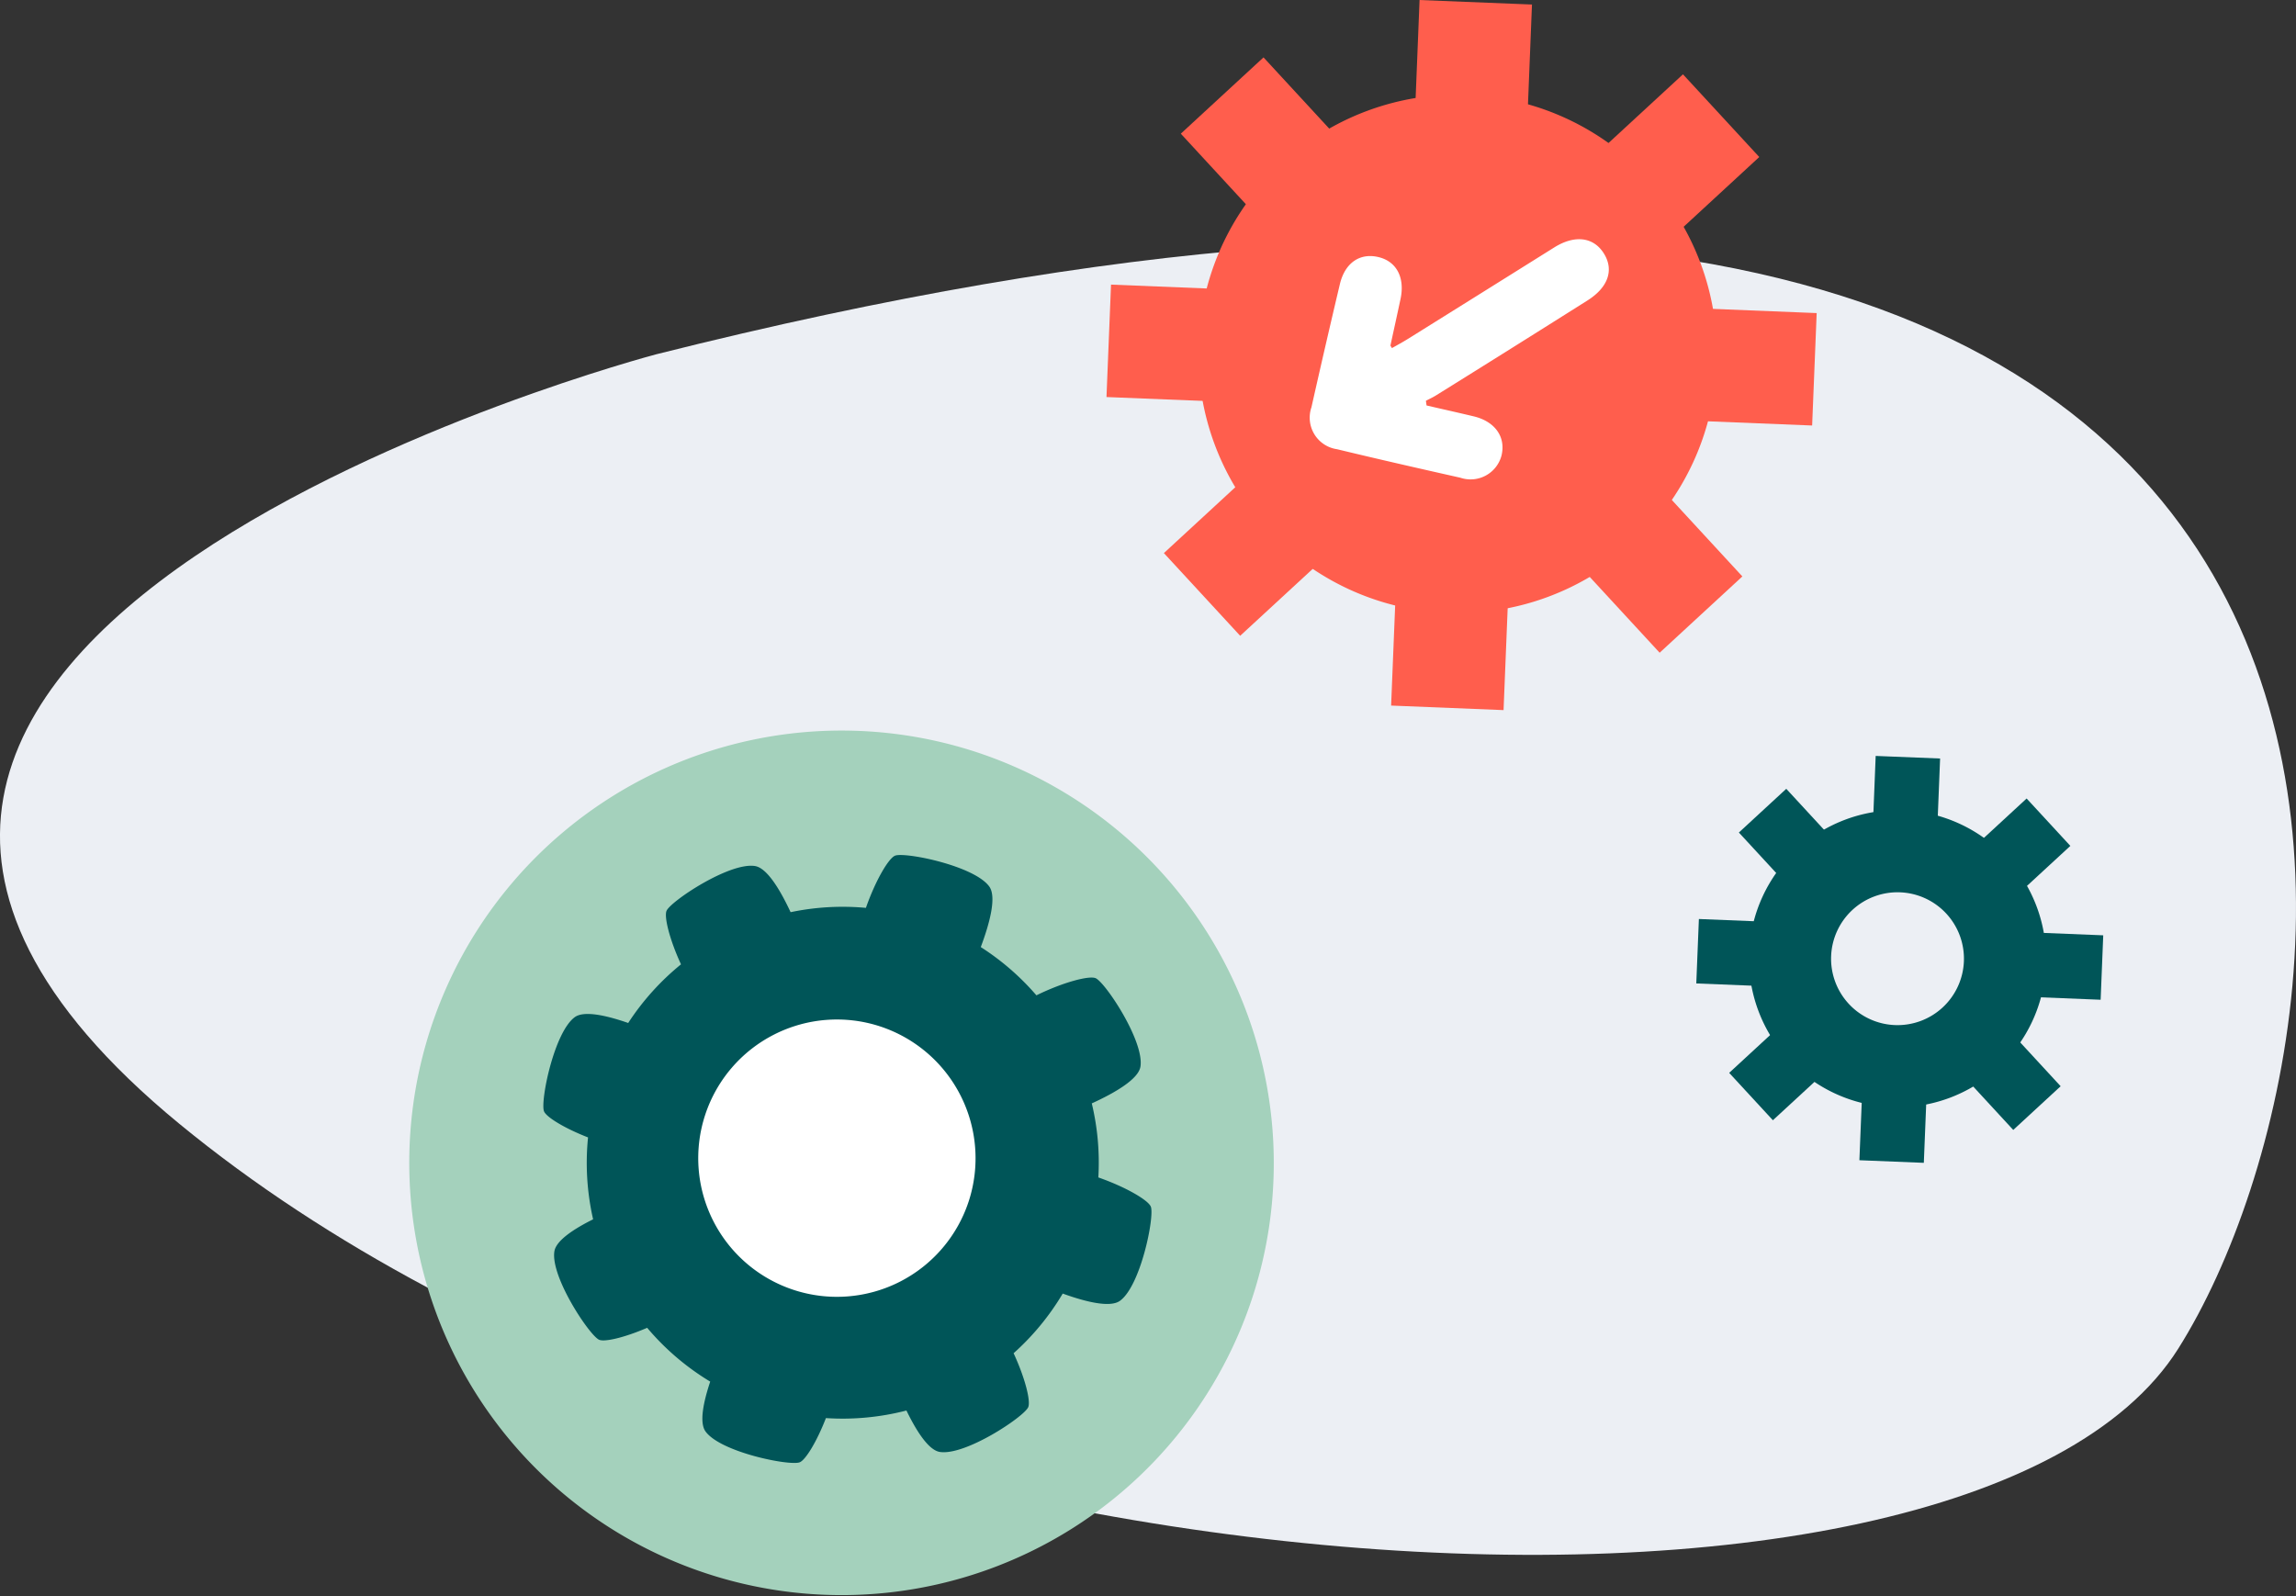 <svg xmlns="http://www.w3.org/2000/svg" width="201" height="139.76" viewBox="0 0 201 139.76">
  <rect x="0" y="0" width="201" height="139.76" fill="#333333" stroke="none"/>
  <g id="Group_4610" data-name="Group 4610" transform="translate(-1368 -3566.866)">
    <path id="Path_5331" data-name="Path 5331" d="M6943.459-530.688s-93.727,24.648-41.729,67.378,156.514,49,174.989,19.667,30.4-128.227-133.259-87.046" transform="translate(-5518.02 4128.577)" fill="#eceff4"/>
    <g id="Group_4600" data-name="Group 4600" transform="translate(24 -1)">
      <g id="Group_3755" data-name="Group 3755">
        <g id="Group_3747" data-name="Group 3747" transform="translate(1492.499 3634.05)">
          <g id="Group_3746" data-name="Group 3746" transform="translate(0 0)">
            <path id="Path_4422" data-name="Path 4422" d="M156.371,72.446a13.007,13.007,0,1,0-.741,18.38A13.008,13.008,0,0,0,156.371,72.446ZM142.535,85.208a5.816,5.816,0,1,1,8.218.33A5.816,5.816,0,0,1,142.535,85.208Z" transform="translate(-129.193 -63.51)" fill="#005558"/>
            <rect id="Rectangle_355" data-name="Rectangle 355" width="5.645" height="5.645" transform="translate(24.77 7.555) rotate(-42.689)" fill="#005558"/>
            <rect id="Rectangle_356" data-name="Rectangle 356" width="5.645" height="5.645" transform="translate(2.879 27.748) rotate(-42.691)" fill="#005558"/>
            <rect id="Rectangle_357" data-name="Rectangle 357" width="5.645" height="5.645" transform="matrix(0.735, -0.678, 0.678, 0.735, 23.921, 28.597)" fill="#005558"/>
            <rect id="Rectangle_358" data-name="Rectangle 358" width="5.645" height="5.645" transform="matrix(0.735, -0.678, 0.678, 0.735, 3.728, 6.706)" fill="#005558"/>
            <rect id="Rectangle_359" data-name="Rectangle 359" width="5.645" height="5.645" transform="matrix(0.04, -0.999, 0.999, 0.04, 15.479, 5.64)" fill="#005558"/>
            <rect id="Rectangle_360" data-name="Rectangle 360" width="5.645" height="5.645" transform="translate(14.279 35.398) rotate(-87.689)" fill="#005558"/>
            <rect id="Rectangle_361" data-name="Rectangle 361" width="5.645" height="5.645" transform="translate(29.758 21.119) rotate(-87.689)" fill="#005558"/>
            <rect id="Rectangle_362" data-name="Rectangle 362" width="5.645" height="5.645" transform="translate(0 19.919) rotate(-87.691)" fill="#005558"/>
          </g>
        </g>
        <g id="Group_3749" data-name="Group 3749" transform="translate(1440.866 3567.866)">
          <g id="Group_3748" data-name="Group 3748" transform="translate(0 0)">
            <path id="Path_4423" data-name="Path 4423" d="M145.046,63.79a22.7,22.7,0,1,0-1.3,32.074A22.7,22.7,0,0,0,145.046,63.79Z" transform="translate(-97.617 -48.196)" fill="#ff5e4d"/>
            <rect id="Rectangle_363" data-name="Rectangle 363" width="9.851" height="9.851" transform="matrix(0.735, -0.678, 0.678, 0.735, 43.227, 13.186)" fill="#ff5e4d"/>
            <rect id="Rectangle_364" data-name="Rectangle 364" width="9.851" height="9.851" transform="matrix(0.735, -0.678, 0.678, 0.735, 5.025, 48.425)" fill="#ff5e4d"/>
            <rect id="Rectangle_365" data-name="Rectangle 365" width="9.851" height="9.851" transform="translate(41.746 49.907) rotate(-42.689)" fill="#ff5e4d"/>
            <rect id="Rectangle_366" data-name="Rectangle 366" width="9.851" height="9.851" transform="translate(6.506 11.704) rotate(-42.689)" fill="#ff5e4d"/>
            <rect id="Rectangle_367" data-name="Rectangle 367" width="9.851" height="9.851" transform="matrix(0.04, -0.999, 0.999, 0.04, 27.013, 9.843)" fill="#ff5e4d"/>
            <rect id="Rectangle_368" data-name="Rectangle 368" width="9.851" height="9.851" transform="translate(24.918 61.775) rotate(-87.689)" fill="#ff5e4d"/>
            <rect id="Rectangle_369" data-name="Rectangle 369" width="9.851" height="9.851" transform="translate(51.932 36.857) rotate(-87.689)" fill="#ff5e4d"/>
            <rect id="Rectangle_370" data-name="Rectangle 370" width="9.851" height="9.851" transform="translate(0 34.762) rotate(-87.69)" fill="#ff5e4d"/>
          </g>
        </g>
        <g id="Group_3754" data-name="Group 3754" transform="translate(-15 -1)">
          <g id="Group_3751" data-name="Group 3751" transform="translate(1396.826 3634.826)">
            <path id="Path_3500" data-name="Path 3500" d="M152.483,356.593a35.847,35.847,0,1,0,22.864,45.246A35.888,35.888,0,0,0,152.483,356.593Z" transform="translate(-105.442 -354.798)" fill="#a4d1bc" stroke="#a4d1bc" stroke-width="4"/>
            <path id="Path_3499" data-name="Path 3499" d="M134.137,360.31c-.2-.565-2.178-1.73-4.6-2.573a22.266,22.266,0,0,0-.574-6.483c2.038-.932,4.09-2.127,4.26-3.223.345-2.225-3.047-7.322-3.908-7.732-.551-.263-2.845.339-5.2,1.493a22.278,22.278,0,0,0-4.87-4.224c.786-2.1,1.4-4.41.739-5.308-1.329-1.817-7.332-3.023-8.23-2.7-.564.2-1.723,2.165-2.565,4.574a22.271,22.271,0,0,0-6.593.378c-.916-1.963-2.065-3.877-3.122-4.04-2.224-.346-7.322,3.047-7.732,3.907-.244.512.258,2.532,1.259,4.7a22.284,22.284,0,0,0-4.622,5.134c-1.916-.666-3.866-1.1-4.675-.511-1.817,1.329-3.023,7.332-2.7,8.231.179.506,1.786,1.494,3.859,2.3a22.266,22.266,0,0,0,.444,7.17c-1.717.856-3.246,1.869-3.391,2.808-.345,2.225,3.047,7.322,3.907,7.733.474.226,2.237-.188,4.217-1.042a22.257,22.257,0,0,0,5.518,4.711c-.605,1.815-.966,3.6-.407,4.368,1.328,1.818,7.332,3.023,8.23,2.7.508-.179,1.5-1.794,2.307-3.874a22.3,22.3,0,0,0,7.048-.664c.88,1.811,1.942,3.475,2.925,3.627,2.224.346,7.322-3.046,7.732-3.907.246-.515-.263-2.552-1.274-4.736a22.259,22.259,0,0,0,4.3-5.222c2.021.731,4.158,1.257,5.014.631C133.249,367.212,134.455,361.21,134.137,360.31Z" transform="translate(-71.21 -320.608)" fill="#005558"/>
          </g>
          <path id="Path_4424" data-name="Path 4424" d="M121.373,355.406a12.14,12.14,0,1,0,7.743,15.323A12.154,12.154,0,0,0,121.373,355.406Z" transform="translate(1314.684 3303.328)" fill="#fff"/>
        </g>
      </g>
      <path id="Path_4565" data-name="Path 4565" d="M12.93,5.521c-1.418,0-2.836.01-4.254,0C6.767,5.5,5.531,4.391,5.55,2.727A2.8,2.8,0,0,1,8.63.023C12.317,0,16-.011,19.692.026A2.793,2.793,0,0,1,22.713,3.1q.031,5.531,0,11.062c-.012,1.949-1.12,3.117-2.832,3.068-1.584-.045-2.6-1.246-2.634-3.137-.026-1.387-.035-2.774-.056-4.16,0-.032-.053-.064-.18-.2-.4.368-.811.729-1.2,1.117q-5.336,5.33-10.663,10.668c-1.509,1.511-3.181,1.673-4.392.419-1.152-1.193-.987-2.774.518-4.292q5.507-5.56,11.052-11.084c.234-.234.5-.436.751-.653Z" transform="translate(1480.242 3611.654) rotate(-167)" fill="#fff"/>
    </g>
  </g>
</svg>
